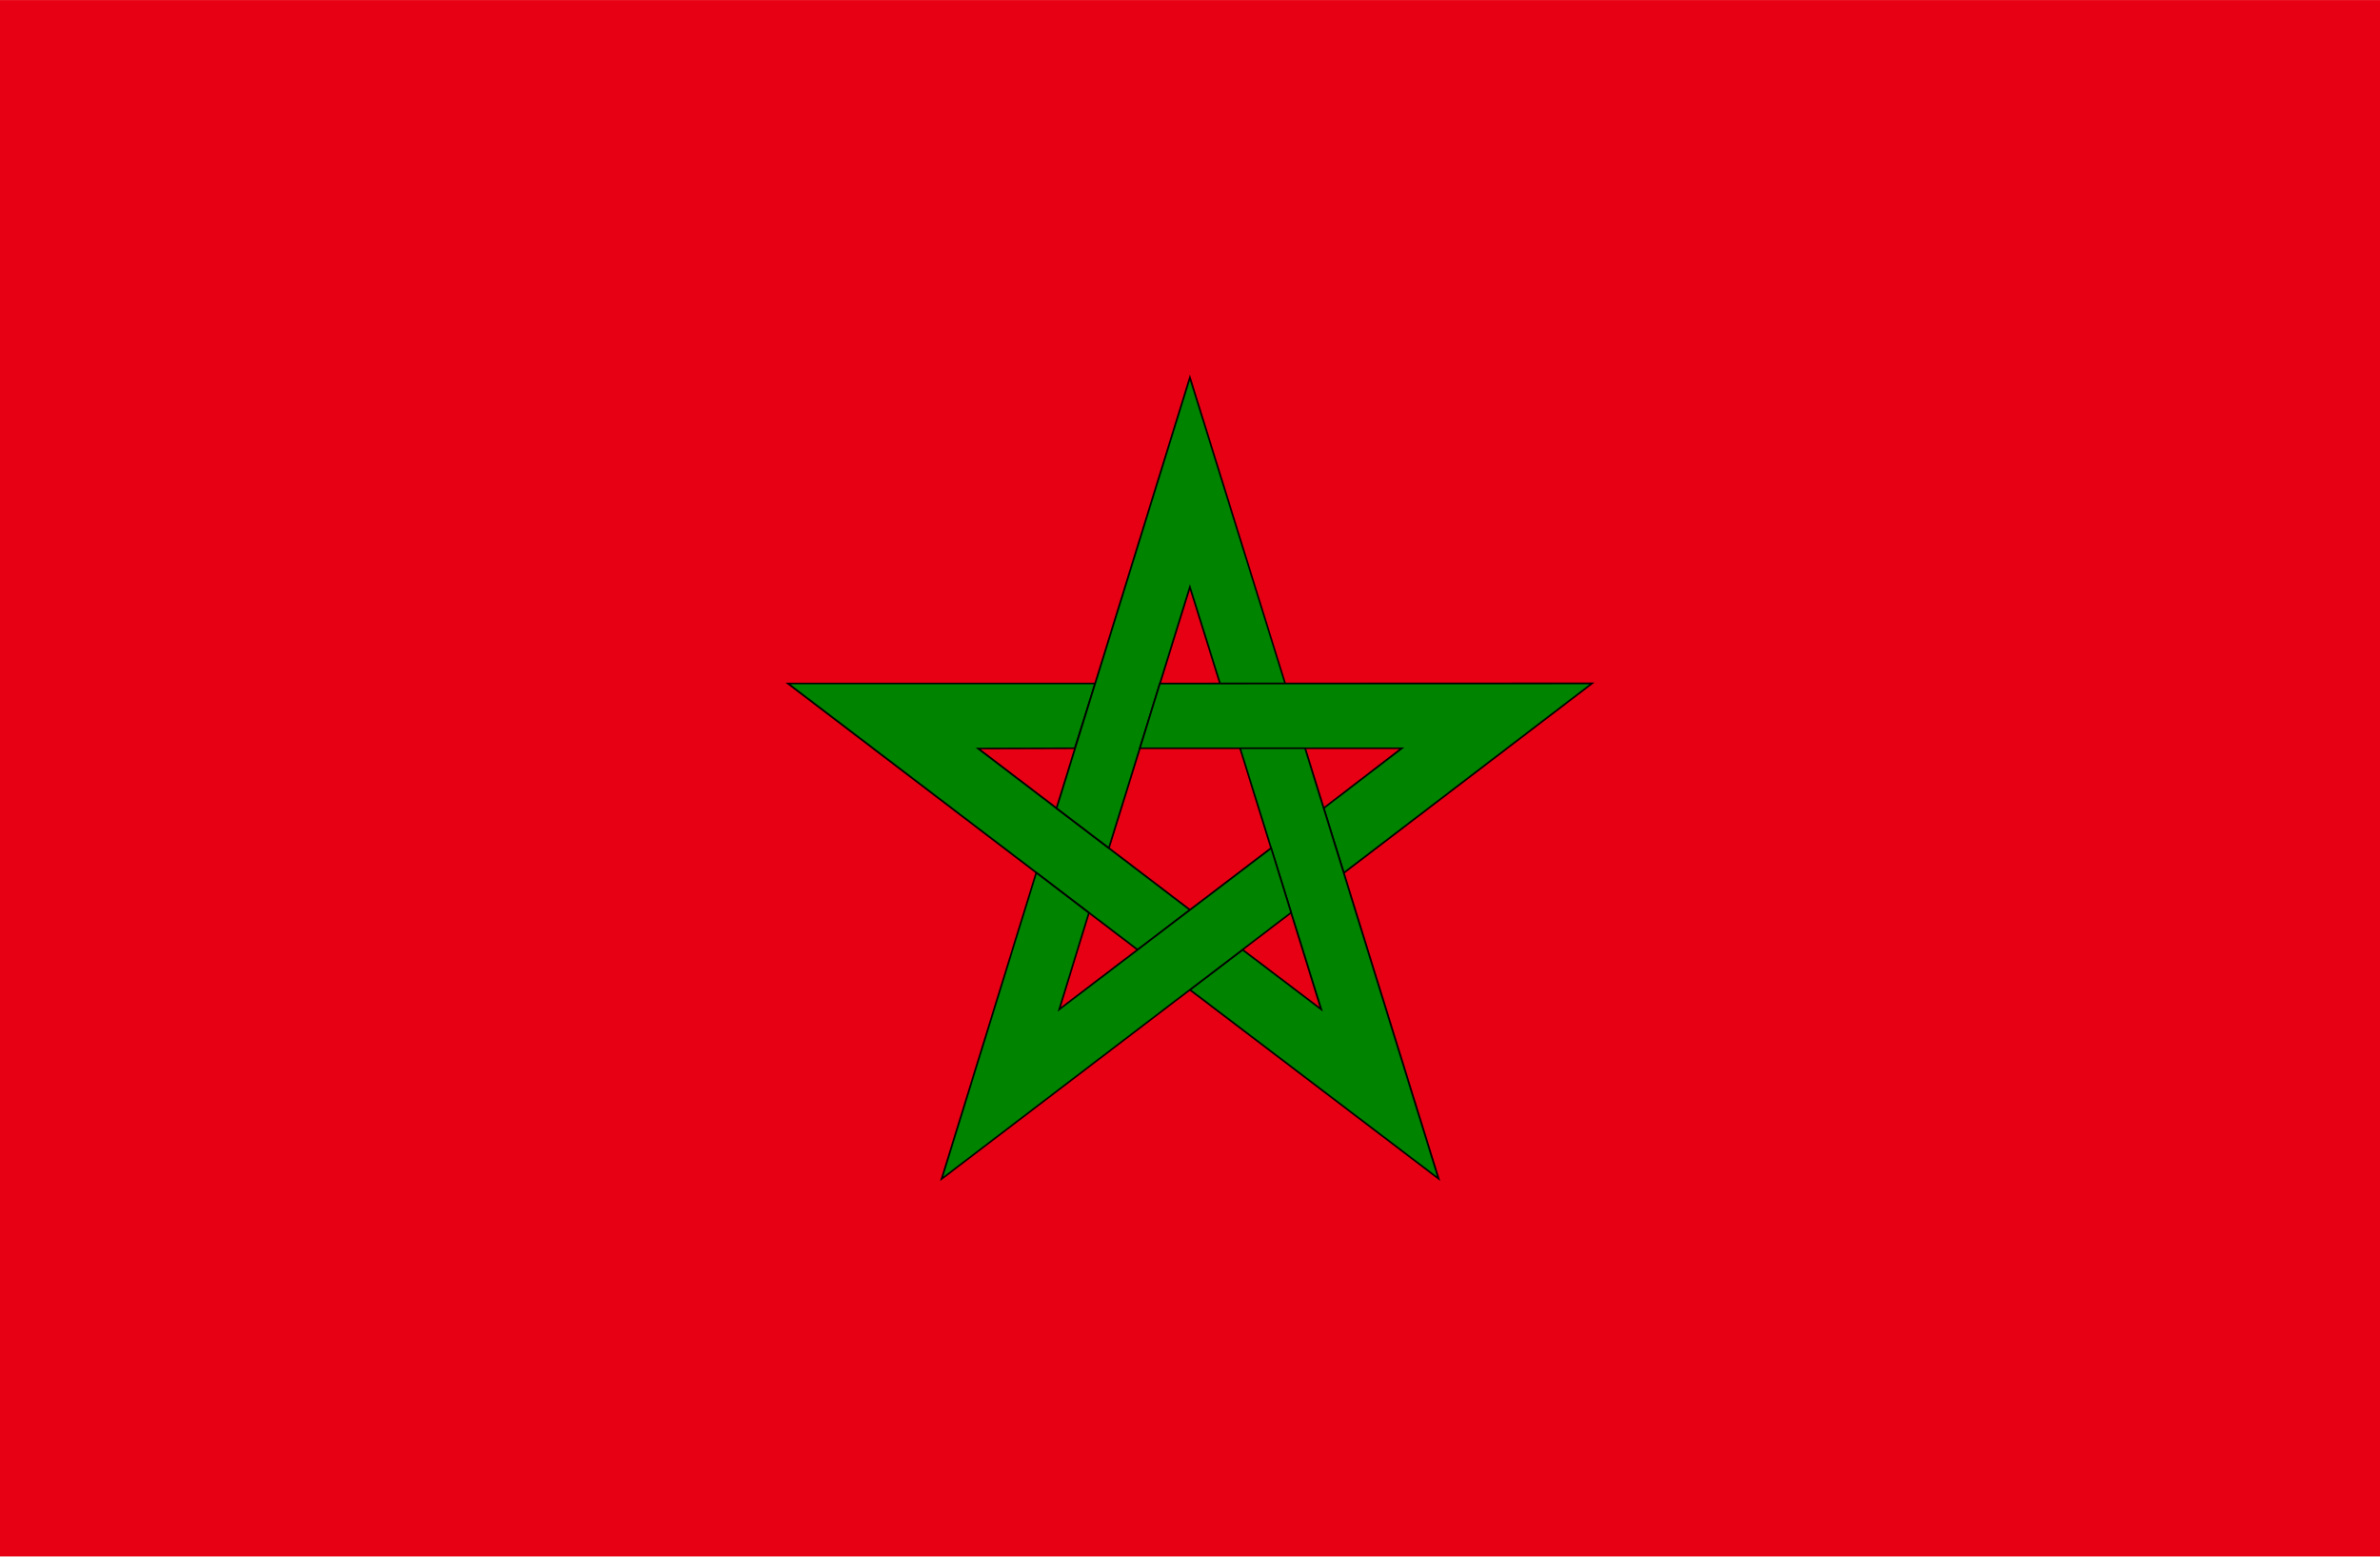 <?xml version="1.0" encoding="utf-8"?>
<!-- Generator: Adobe Illustrator 20.0.0, SVG Export Plug-In . SVG Version: 6.00 Build 0)  -->
<svg version="1.1" id="Layer_1" xmlns="http://www.w3.org/2000/svg" xmlns:xlink="http://www.w3.org/1999/xlink" x="0px" y="0px"
   viewBox="0 0 26 17" width="26" height="17" style="enable-background:new 0 0 26 17;" xml:space="preserve">
<style type="text/css">
  .st0{fill:#E70013;}
  .st1{fill:#008400;}
</style>
<g>
  <rect x="0" y="0.001" class="st0" width="26" height="16.997"/>
  <polygon class="st1" points="11.963,7.464 8.608,7.464 12.428,10.373 13,9.937 10.686,8.174 11.742,8.172  "/>
  <polygon points="11.963,7.464 11.963,7.456 8.58,7.456 12.428,10.384 13.006,9.944 13.015,9.937 10.713,8.183 11.742,8.18 
    11.749,8.18 11.972,7.466 11.976,7.456 11.963,7.456 11.963,7.464 11.955,7.463 11.735,8.163 10.686,8.166 10.658,8.166 
    12.984,9.937 12.428,10.361 8.635,7.473 11.963,7.473 11.963,7.464 11.955,7.463   "/>
  <polygon class="st1" points="14.039,7.464 12.999,4.123 11.541,8.826 12.114,9.261 12.999,6.411 13.328,7.464  "/>
  <polygon points="14.039,7.464 14.048,7.463 12.999,4.091 11.531,8.83 12.109,9.27 12.119,9.277 12.999,6.442 13.319,7.466 
    13.321,7.473 14.039,7.473 14.052,7.473 14.048,7.463 14.039,7.464 14.039,7.456 13.335,7.456 13.008,6.409 12.999,6.379 
    12.109,9.246 11.553,8.823 12.999,4.154 14.031,7.466 14.039,7.464 14.039,7.456   "/>
  <polygon class="st1" points="14.68,9.534 17.392,7.464 12.671,7.465 12.452,8.172 15.314,8.172 14.461,8.826   "/>
  <polygon points="14.68,9.534 14.685,9.541 17.42,7.454 12.664,7.456 12.443,8.17 12.439,8.18 15.287,8.18 14.456,8.818 
    14.451,8.822 14.672,9.536 14.675,9.548 14.685,9.541 14.68,9.534 14.689,9.532 14.471,8.829 15.32,8.179 15.342,8.163 
    12.465,8.163 12.678,7.474 17.365,7.473 14.674,9.526 14.68,9.534 14.689,9.532  "/>
  <polygon class="st1" points="12.999,10.809 15.716,12.873 14.258,8.172 13.547,8.172 14.432,11.022 13.575,10.373  "/>
  <polygon points="12.999,10.809 12.994,10.817 15.734,12.898 14.265,8.163 13.547,8.163 13.535,8.163 14.415,10.998 13.58,10.365 
    13.575,10.361 12.994,10.802 12.984,10.809 12.994,10.817 12.999,10.809 13.005,10.817 13.575,10.384 14.427,11.03 14.451,11.047 
    13.559,8.18 14.25,8.18 15.698,12.848 13.005,10.802 12.999,10.809 13.005,10.817  "/>
  <polygon class="st1" points="11.321,9.532 10.287,12.875 14.104,9.967 13.886,9.261 11.571,11.023 11.896,9.969  "/>
  <polygon points="11.321,9.532 11.312,9.529 10.269,12.9 14.115,9.97 13.895,9.26 13.891,9.246 11.589,10.999 11.904,9.972 
    11.906,9.966 11.326,9.523 11.315,9.516 11.312,9.529 11.321,9.532 11.315,9.538 11.885,9.973 11.563,11.021 11.553,11.049 
    13.882,9.277 14.094,9.964 10.304,12.851 11.329,9.534 11.321,9.532 11.315,9.538  "/>
</g>
</svg>
